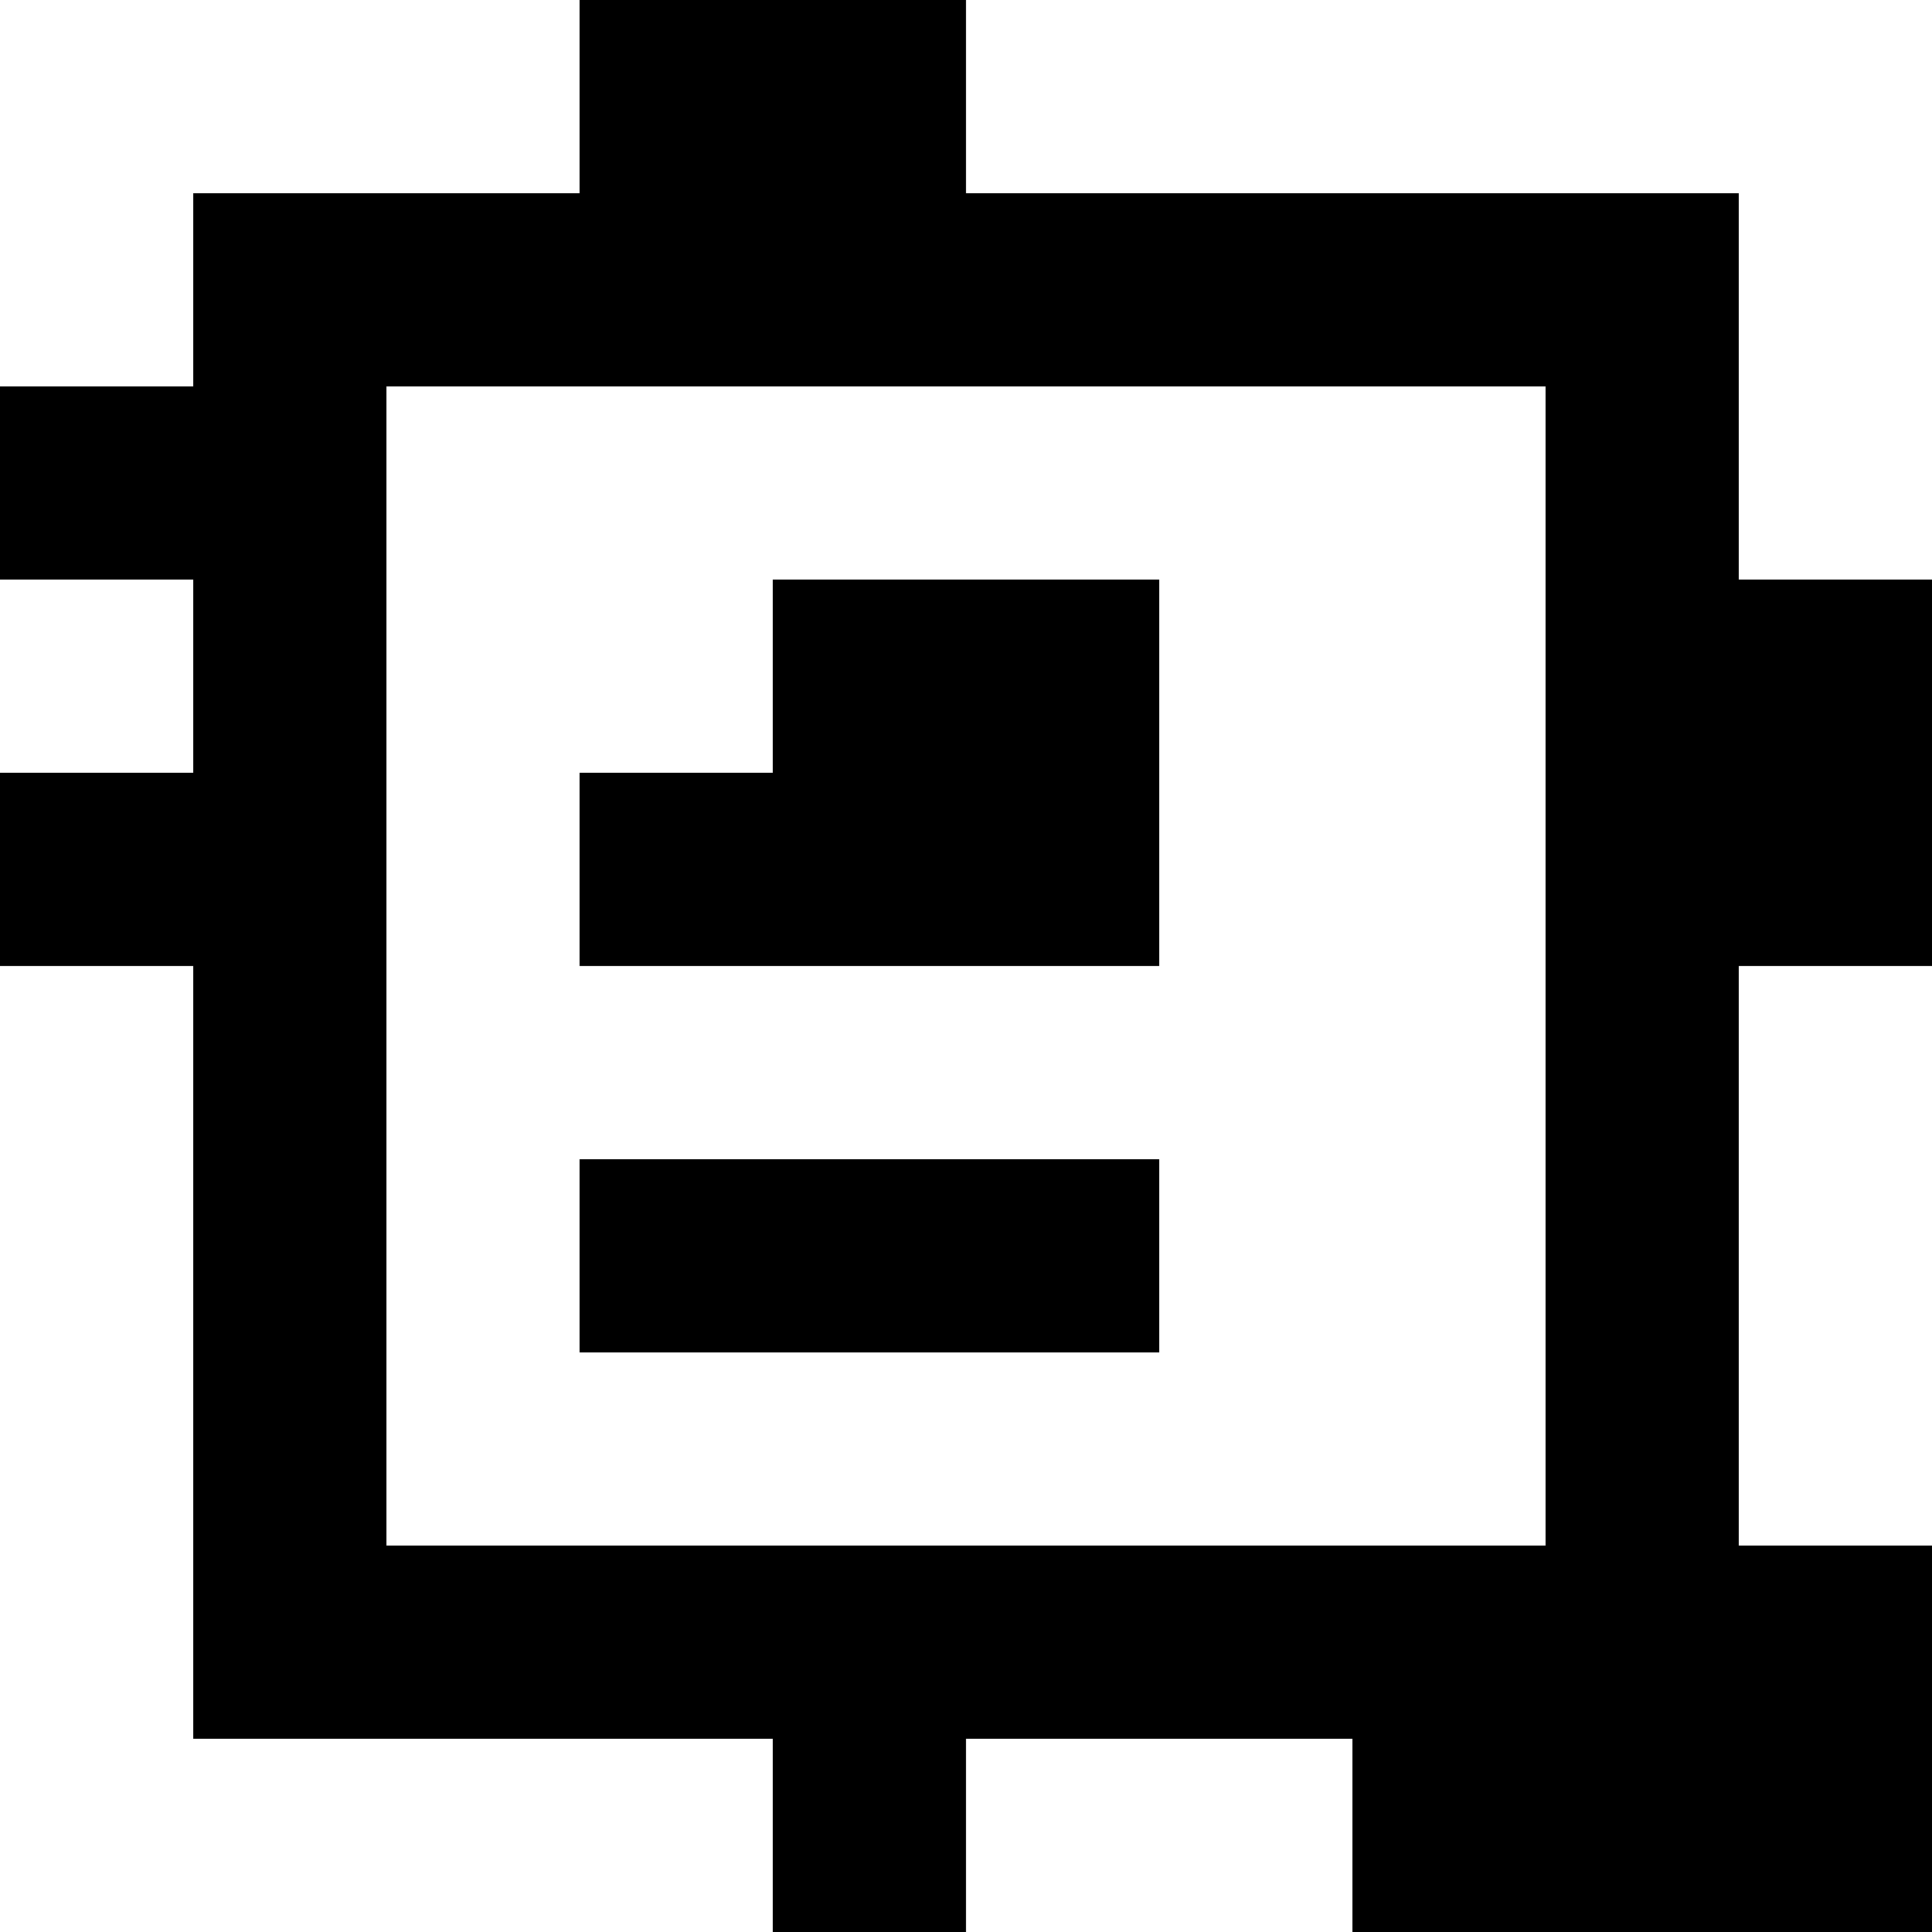 <?xml version="1.0" standalone="yes"?>
<svg xmlns="http://www.w3.org/2000/svg" width="100" height="100">
<rect width="100%" height="100%" fill="#808080" stroke="none"/>
<path style="fill:#ffffff; stroke:none;" d="M0 0L0 20L10 20L10 10L30 10L30 0L0 0z"/>
<path style="fill:#000000; stroke:none;" d="M30 0L30 10L10 10L10 20L0 20L0 30L10 30L10 40L0 40L0 50L10 50L10 90L40 90L40 100L50 100L50 90L70 90L70 100L100 100L100 80L90 80L90 50L100 50L100 30L90 30L90 10L50 10L50 0L30 0z"/>
<path style="fill:#ffffff; stroke:none;" d="M50 0L50 10L90 10L90 30L100 30L100 0L50 0M20 20L20 80L80 80L80 20L20 20M0 30L0 40L10 40L10 30L0 30z"/>
<path style="fill:#000000; stroke:none;" d="M40 30L40 40L30 40L30 50L60 50L60 30L40 30z"/>
<path style="fill:#ffffff; stroke:none;" d="M0 50L0 100L40 100L40 90L10 90L10 50L0 50M90 50L90 80L100 80L100 50L90 50z"/>
<path style="fill:#000000; stroke:none;" d="M30 60L30 70L60 70L60 60L30 60z"/>
<path style="fill:#ffffff; stroke:none;" d="M50 90L50 100L70 100L70 90L50 90z"/>
</svg>
